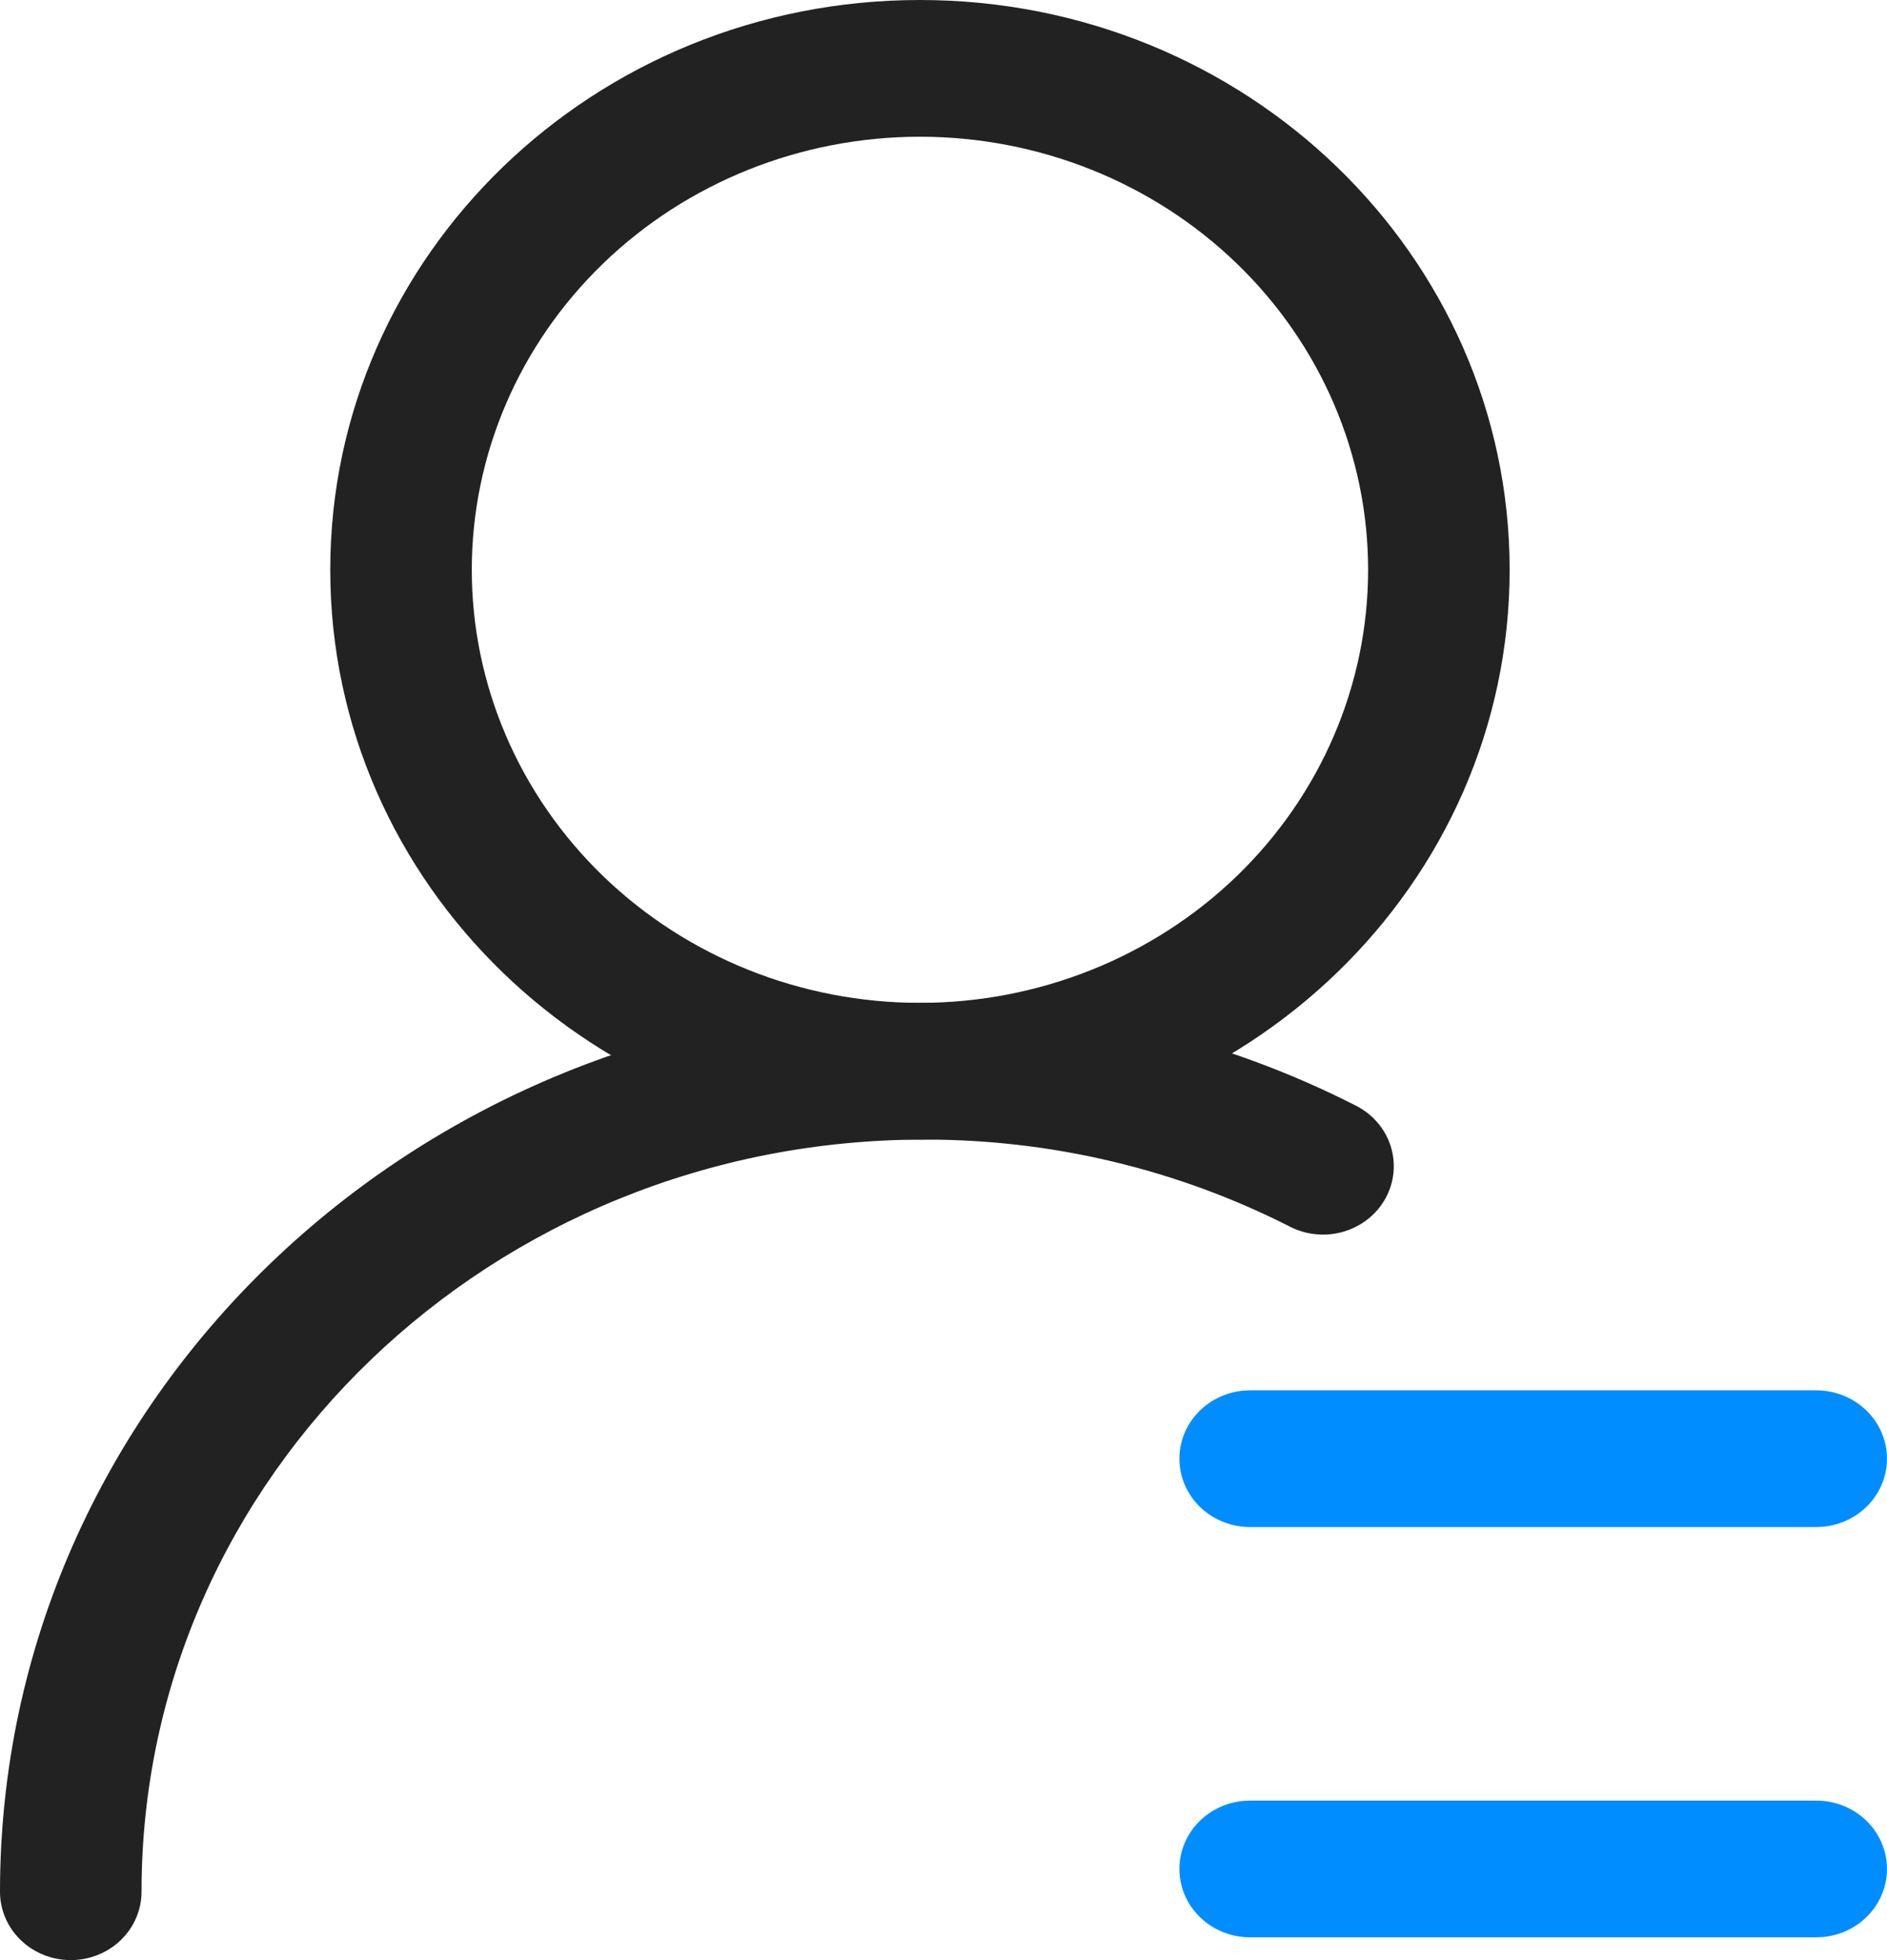 <svg width="52" height="54" viewBox="0 0 52 54" fill="none" xmlns="http://www.w3.org/2000/svg">
<g id="Group 39764">
<path id="Vector" d="M25.351 0C16.375 0 9.101 7.028 9.101 15.698C9.101 24.368 16.375 31.395 25.351 31.395C34.326 31.395 41.601 24.368 41.601 15.698C41.601 7.028 34.326 0 25.351 0ZM25.351 3.767C28.626 3.767 31.768 5.024 34.084 7.262C36.4 9.499 37.701 12.534 37.701 15.698C37.701 18.862 36.4 21.896 34.084 24.134C31.768 26.371 28.626 27.628 25.351 27.628C22.075 27.628 18.934 26.371 16.618 24.134C14.302 21.896 13.001 18.862 13.001 15.698C13.001 12.534 14.302 9.499 16.618 7.262C18.934 5.024 22.075 3.767 25.351 3.767Z" fill="#222222"/>
<path id="Vector_2" d="M25.465 27.628C29.669 27.628 33.73 28.61 37.368 30.462C37.825 30.695 38.169 31.094 38.322 31.572C38.474 32.049 38.425 32.565 38.184 33.007C37.943 33.449 37.529 33.781 37.035 33.928C36.541 34.076 36.007 34.028 35.549 33.795C32.441 32.213 28.979 31.389 25.465 31.395C13.553 31.395 3.9 40.675 3.9 52.116C3.9 52.616 3.695 53.095 3.329 53.448C2.963 53.802 2.467 54 1.95 54C1.433 54 0.937 53.802 0.571 53.448C0.205 53.095 0 52.616 0 52.116C0 38.59 11.404 27.628 25.465 27.628Z" fill="#222222"/>
<g id="Vector_3">
<path d="M51.395 38.823C51.033 38.489 50.551 38.303 50.05 38.303H34.45L34.263 38.311C33.764 38.358 33.304 38.588 32.976 38.954C32.648 39.32 32.479 39.794 32.503 40.277C32.527 40.76 32.743 41.216 33.105 41.55C33.468 41.883 33.949 42.07 34.45 42.07H50.05L50.238 42.061C50.736 42.014 51.197 41.784 51.524 41.418C51.852 41.053 52.021 40.579 51.997 40.096C51.973 39.612 51.758 39.157 51.395 38.823Z" fill="#008DFF"/>
<path d="M51.395 50.125C51.033 49.791 50.551 49.605 50.05 49.605H34.45L34.263 49.614C33.764 49.66 33.304 49.89 32.976 50.256C32.648 50.622 32.479 51.096 32.503 51.579C32.527 52.062 32.743 52.518 33.105 52.852C33.468 53.186 33.949 53.372 34.45 53.372H50.05L50.238 53.364C50.736 53.317 51.197 53.087 51.524 52.721C51.852 52.355 52.021 51.881 51.997 51.398C51.973 50.915 51.758 50.459 51.395 50.125Z" fill="#008DFF"/>
</g>
</g>
</svg>
